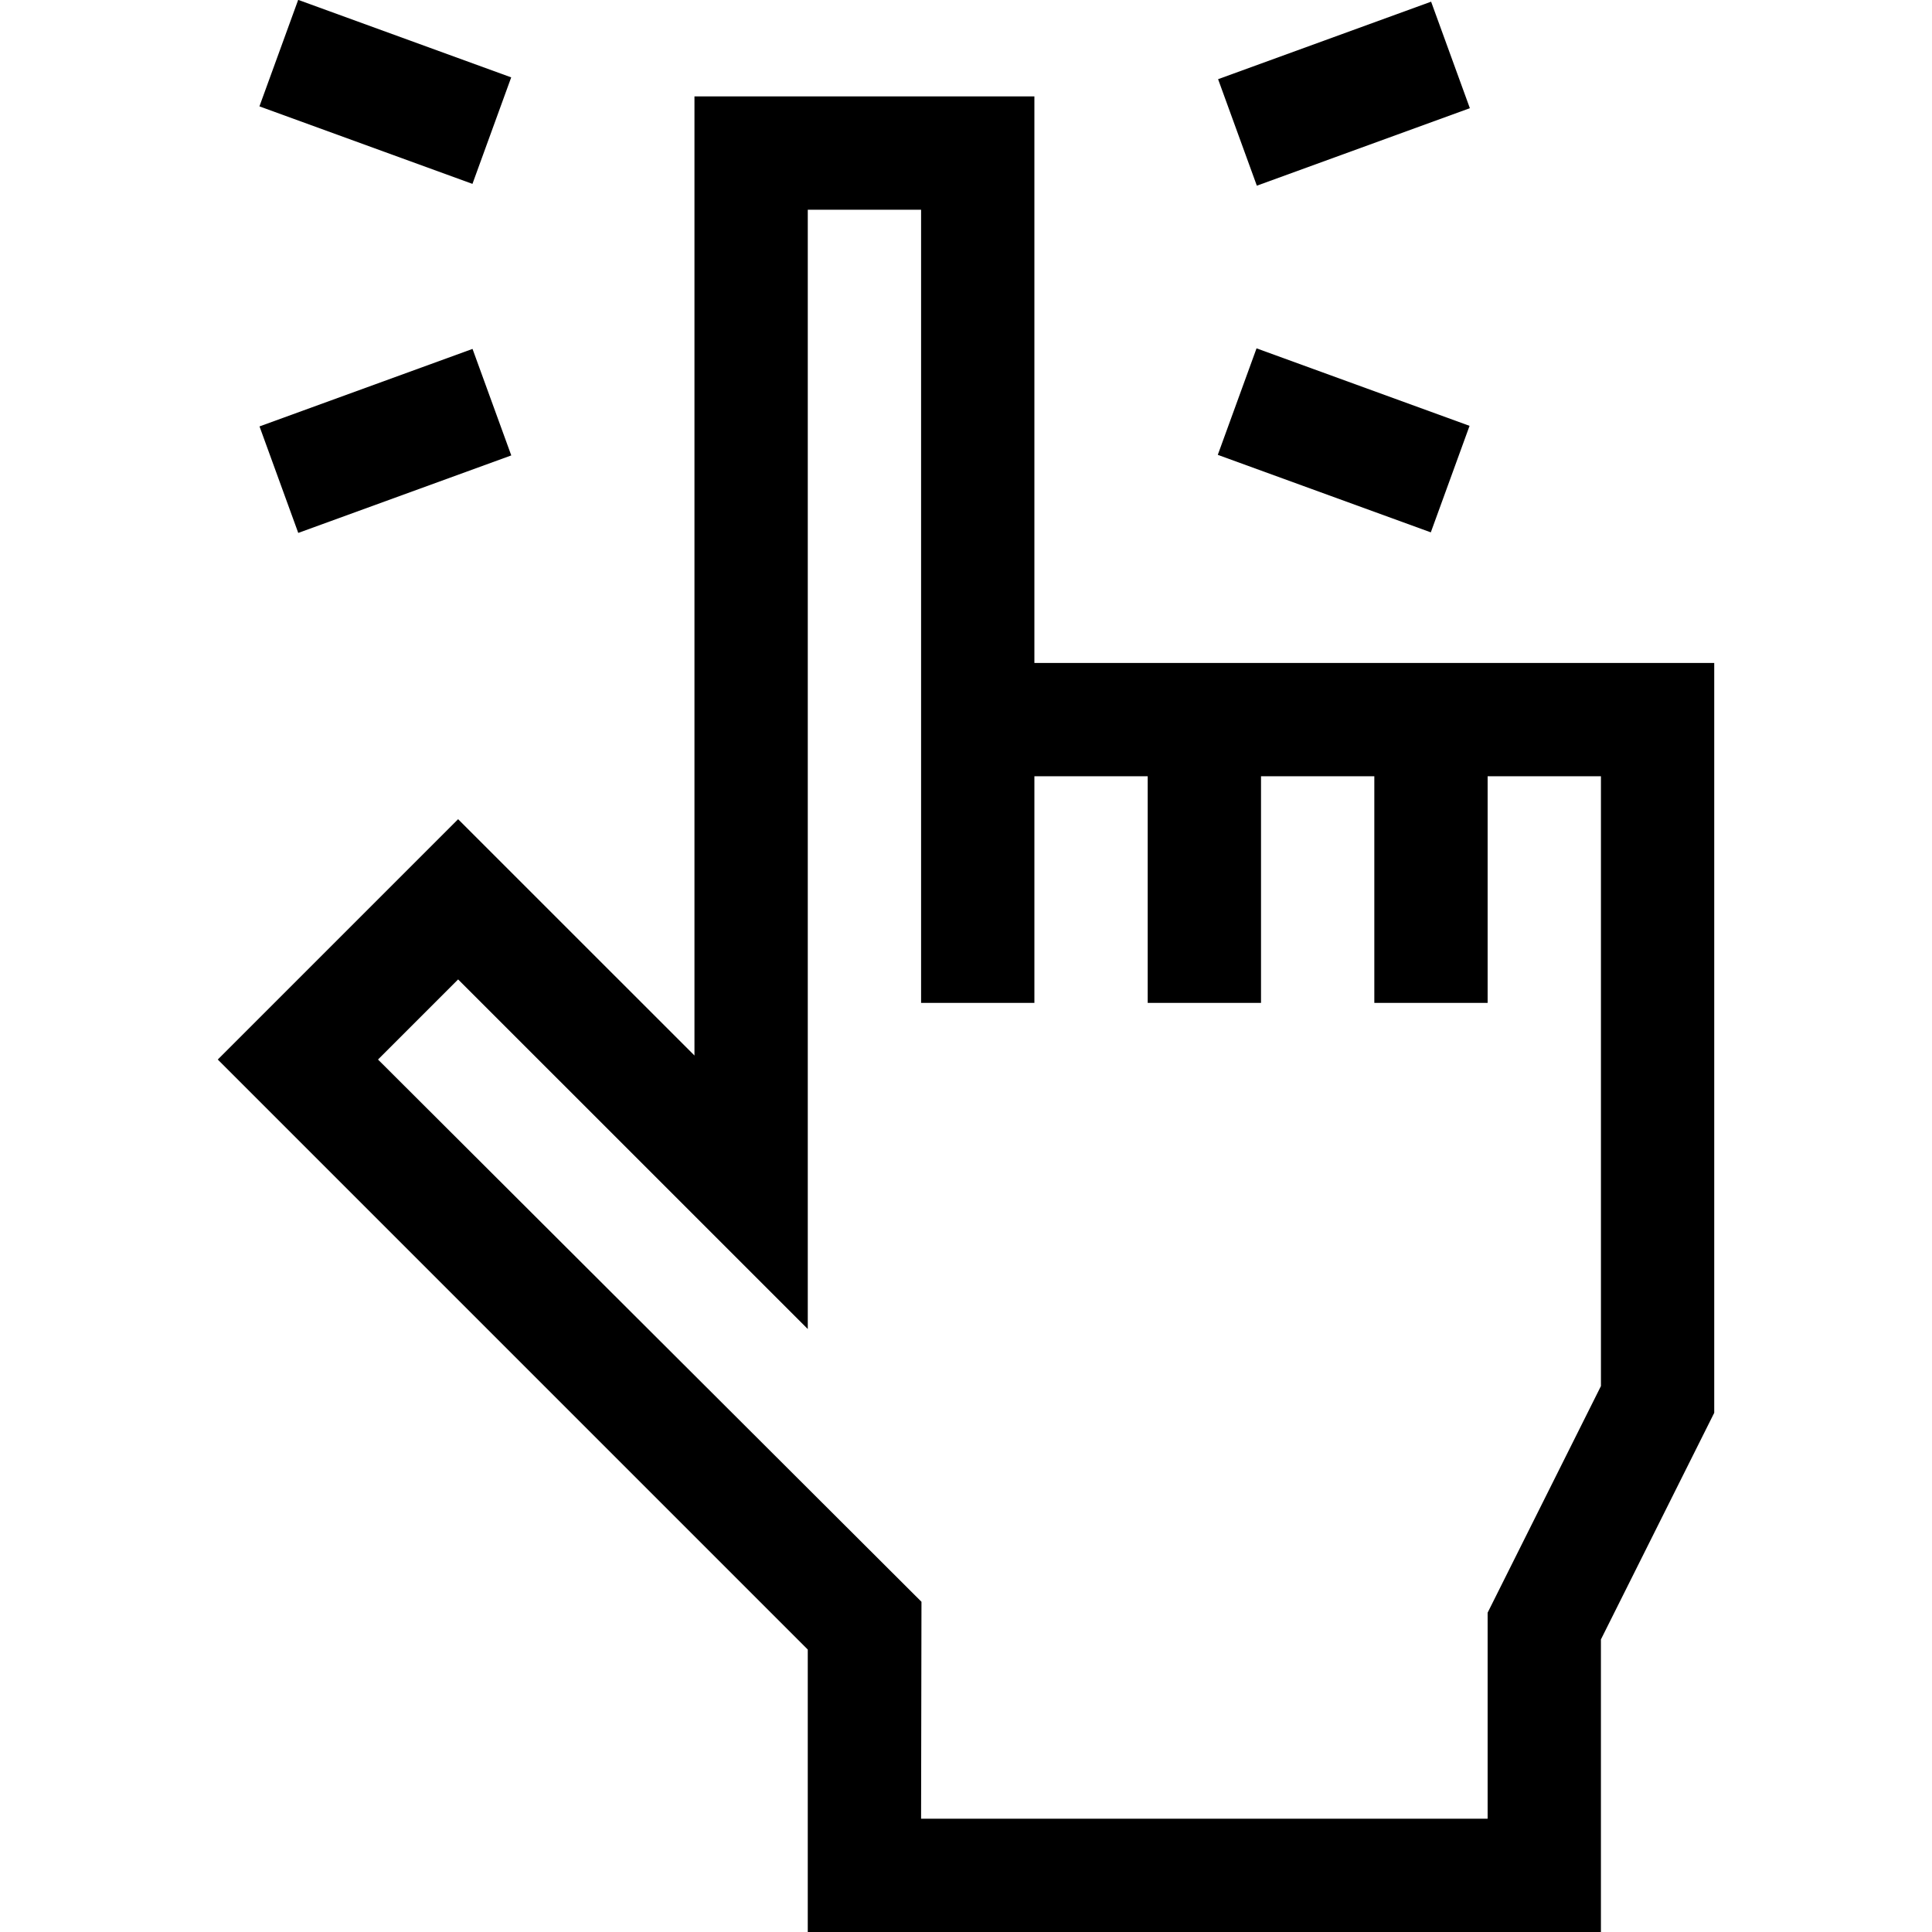 <svg id="Capa_1" enable-background="new 0 0 512 512" height="512" viewBox="0 0 512 512" width="512" xmlns="http://www.w3.org/2000/svg"><g><path d="m274.124 175.69v-150.138h-90.083v254.167c-16.9-16.898-39.389-39.383-62.638-62.625l-63.693 63.693c42.536 42.537 101.977 101.979 156.357 156.36v74.853h210.194v-77.53l30.028-60.055v-198.725zm-29.924 248.8-144.023-143.703 21.23-21.23c45.777 45.767 80.45 80.439 92.662 92.649v-296.627h30.028v210.194h30.028v-60.055h30.028v60.055h30.028v-60.055h30.028v60.055h30.028v-60.055h30.028v161.608h-.001l-30.028 60.055v54.591h-150.14z"/><path d="m68.773 113.004 56.452-20.539 10.269 28.226-56.451 20.539z"/><path d="m322.808 20.985 56.452-20.539 10.269 28.226-56.452 20.539z"/><path d="m68.751 28.19 10.27-28.226 56.452 20.539-10.269 28.226z"/><path d="m322.727 120.541 10.269-28.226 56.452 20.539-10.269 28.226z"/></g></svg>
